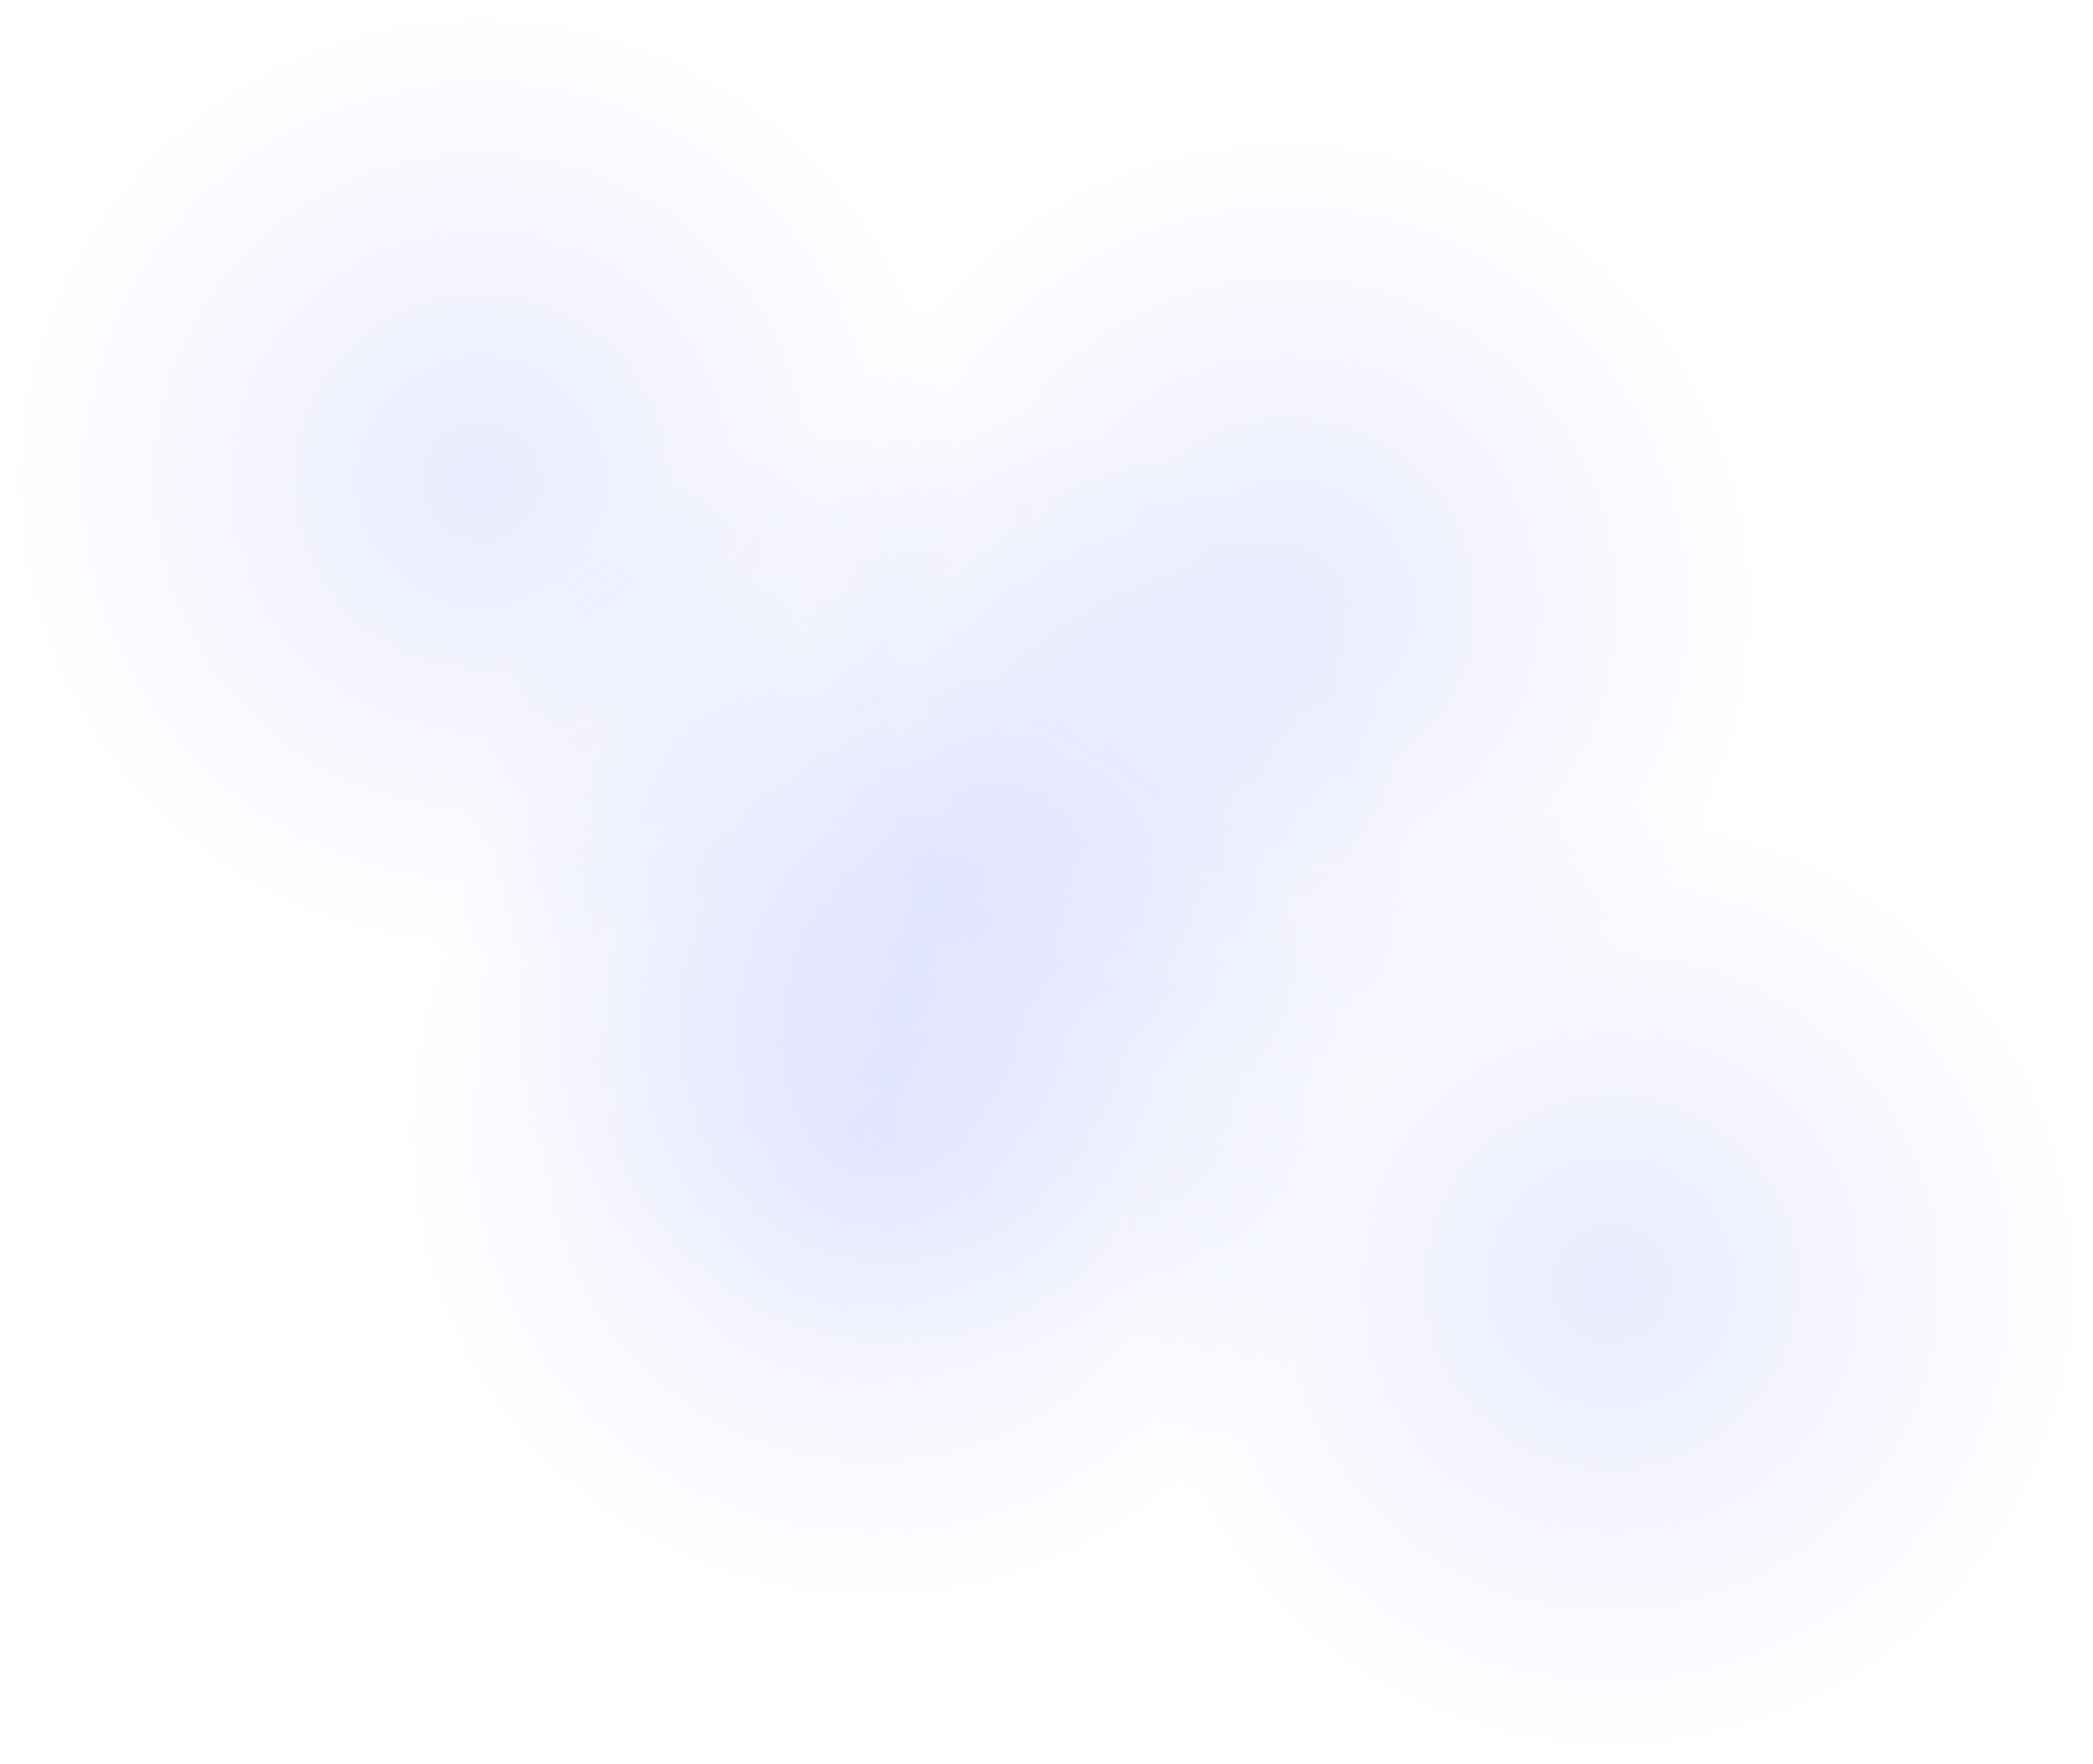 <svg version="1.1" xmlns="http://www.w3.org/2000/svg" xmlns:xlink="http://www.w3.org/1999/xlink" width="506.006" height="426.426" viewBox="0,0,506.006,426.426"><defs><radialGradient cx="212.973" cy="180.751" r="116.366" gradientUnits="userSpaceOnUse" id="color-1"><stop offset="0" stop-color="#b3baff" stop-opacity="0.282"/><stop offset="1" stop-color="#b3baff" stop-opacity="0"/></radialGradient><radialGradient cx="298.559" cy="113.183" r="116.366" gradientUnits="userSpaceOnUse" id="color-2"><stop offset="0" stop-color="#b3baff" stop-opacity="0.282"/><stop offset="1" stop-color="#b3baff" stop-opacity="0"/></radialGradient><radialGradient cx="197.958" cy="240.811" r="116.366" gradientUnits="userSpaceOnUse" id="color-3"><stop offset="0" stop-color="#b3baff" stop-opacity="0.282"/><stop offset="1" stop-color="#b3baff" stop-opacity="0"/></radialGradient><radialGradient cx="103.363" cy="83.153" r="116.366" gradientUnits="userSpaceOnUse" id="color-4"><stop offset="0" stop-color="#b3baff" stop-opacity="0.282"/><stop offset="1" stop-color="#b3baff" stop-opacity="0"/></radialGradient><radialGradient cx="376.637" cy="276.847" r="116.366" gradientUnits="userSpaceOnUse" id="color-5"><stop offset="0" stop-color="#b3baff" stop-opacity="0.282"/><stop offset="1" stop-color="#b3baff" stop-opacity="0"/></radialGradient></defs><g transform="translate(13.003,33.213)"><g stroke="none" stroke-width="0" stroke-miterlimit="10"><path d="M96.607,180.751c0,-64.267 52.099,-116.366 116.366,-116.366c64.267,0 116.366,52.099 116.366,116.366c0,64.267 -52.099,116.366 -116.366,116.366c-64.267,0 -116.366,-52.099 -116.366,-116.366z" fill="url(#color-1)"/><path d="M182.192,113.183c0,-64.267 52.099,-116.366 116.366,-116.366c64.267,0 116.366,52.099 116.366,116.366c0,64.267 -52.099,116.366 -116.366,116.366c-64.267,0 -116.366,-52.099 -116.366,-116.366z" fill="url(#color-2)"/><path d="M81.592,240.811c0,-64.267 52.099,-116.366 116.366,-116.366c64.267,0 116.366,52.099 116.366,116.366c0,64.267 -52.099,116.366 -116.366,116.366c-64.267,0 -116.366,-52.099 -116.366,-116.366z" fill="url(#color-3)"/><path d="M-13.003,83.153c0,-64.267 52.099,-116.366 116.366,-116.366c64.267,0 116.366,52.099 116.366,116.366c0,64.267 -52.099,116.366 -116.366,116.366c-64.267,0 -116.366,-52.099 -116.366,-116.366z" fill="url(#color-4)"/><path d="M260.27,276.847c0,-64.267 52.099,-116.366 116.366,-116.366c64.267,0 116.366,52.099 116.366,116.366c0,64.267 -52.099,116.366 -116.366,116.366c-64.267,0 -116.366,-52.099 -116.366,-116.366z" fill="url(#color-5)"/></g></g></svg>